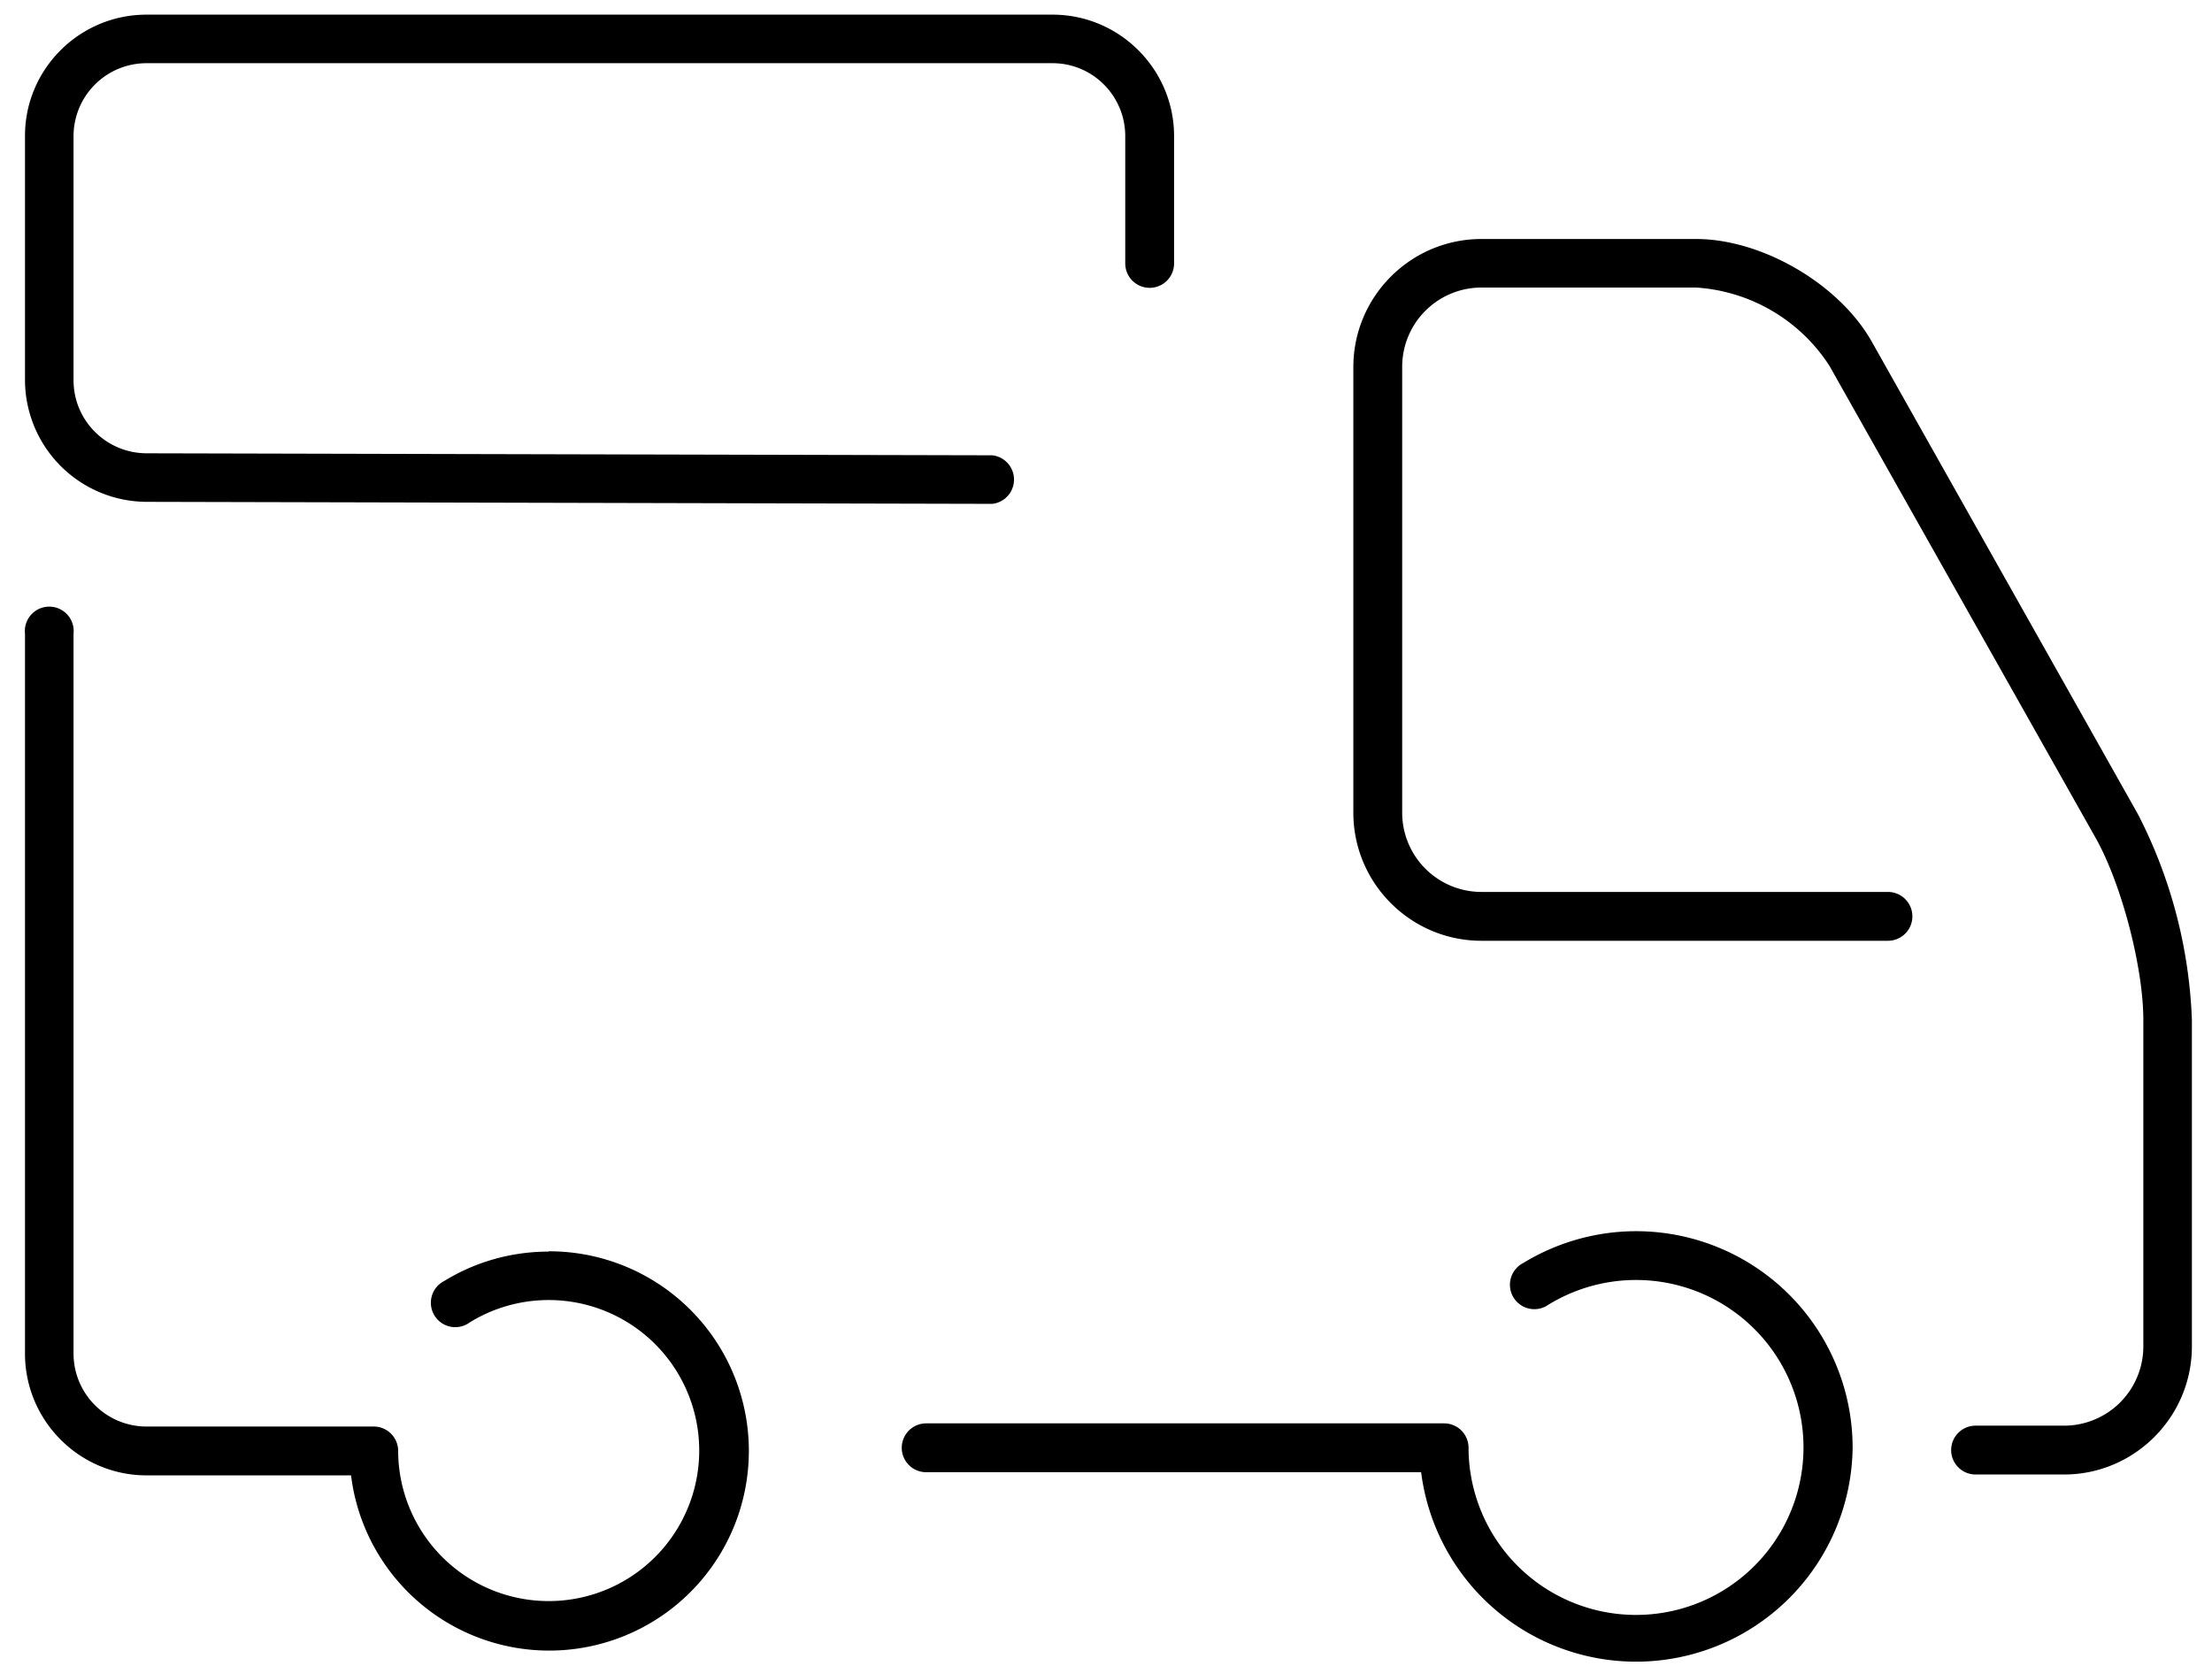 <svg xmlns="http://www.w3.org/2000/svg" xmlns:xlink="http://www.w3.org/1999/xlink" width="77" height="58" viewBox="0 0 77 58"><defs><path id="ow62a" d="M429.1 656.57c-1.28 0-2.54.35-3.63 1.02a.85.85 0 1 0 .89 1.44 5.24 5.24 0 1 1-2.5 4.48.85.85 0 0 0-.85-.85h-7.9a2.54 2.54 0 0 1-2.55-2.54v-25.06a.85.85 0 1 0-1.69 0v25.06c0 2.34 1.9 4.24 4.23 4.24h7.12a6.95 6.95 0 1 0 6.88-7.8z"/><path id="ow62b" d="M444.53 630.54l-29.43-.07a4.25 4.25 0 0 1-4.23-4.24v-8.5c0-2.33 1.9-4.22 4.23-4.22h31.54c2.33 0 4.23 1.9 4.23 4.23v4.43a.85.85 0 1 1-1.7 0v-4.43c0-1.4-1.13-2.54-2.53-2.54H415.1a2.54 2.54 0 0 0-2.54 2.54v8.5c0 1.4 1.14 2.54 2.55 2.54l29.43.07a.85.85 0 0 1 0 1.69z"/><path id="ow62c" d="M481.85 664.33h-3.08a.85.85 0 1 1 0-1.7h3.08a2.76 2.76 0 0 0 2.76-2.76v-11.36c0-1.84-.76-4.74-1.66-6.34l-9.27-16.44a5.98 5.98 0 0 0-4.64-2.72h-7.47a2.76 2.76 0 0 0-2.76 2.77v15.51a2.76 2.76 0 0 0 2.76 2.76h14.15a.85.85 0 1 1 0 1.7h-14.15c-2.46 0-4.46-2-4.46-4.46v-15.51c0-2.46 2-4.46 4.46-4.46h7.47c2.3 0 4.99 1.57 6.12 3.58l9.26 16.44a16.98 16.98 0 0 1 1.88 7.17v11.36c0 2.46-2 4.46-4.45 4.46z"/><path id="ow62d" d="M466.96 655.86c-1.4 0-2.76.39-3.94 1.11a.85.85 0 1 0 .88 1.45 5.83 5.83 0 1 1-2.78 4.98.85.85 0 0 0-.85-.85h-18.03a.85.85 0 1 0 0 1.7h17.23a7.54 7.54 0 0 0 15.02-.85 7.54 7.54 0 0 0-7.53-7.54z"/></defs><g><g transform="translate(-410 -613)"><g><g><use xlink:href="#ow62a"/></g><g><g><use xlink:href="#ow62b"/></g></g><g><g><use xlink:href="#ow62c"/></g></g><g><use xlink:href="#ow62d"/></g></g></g></g></svg>